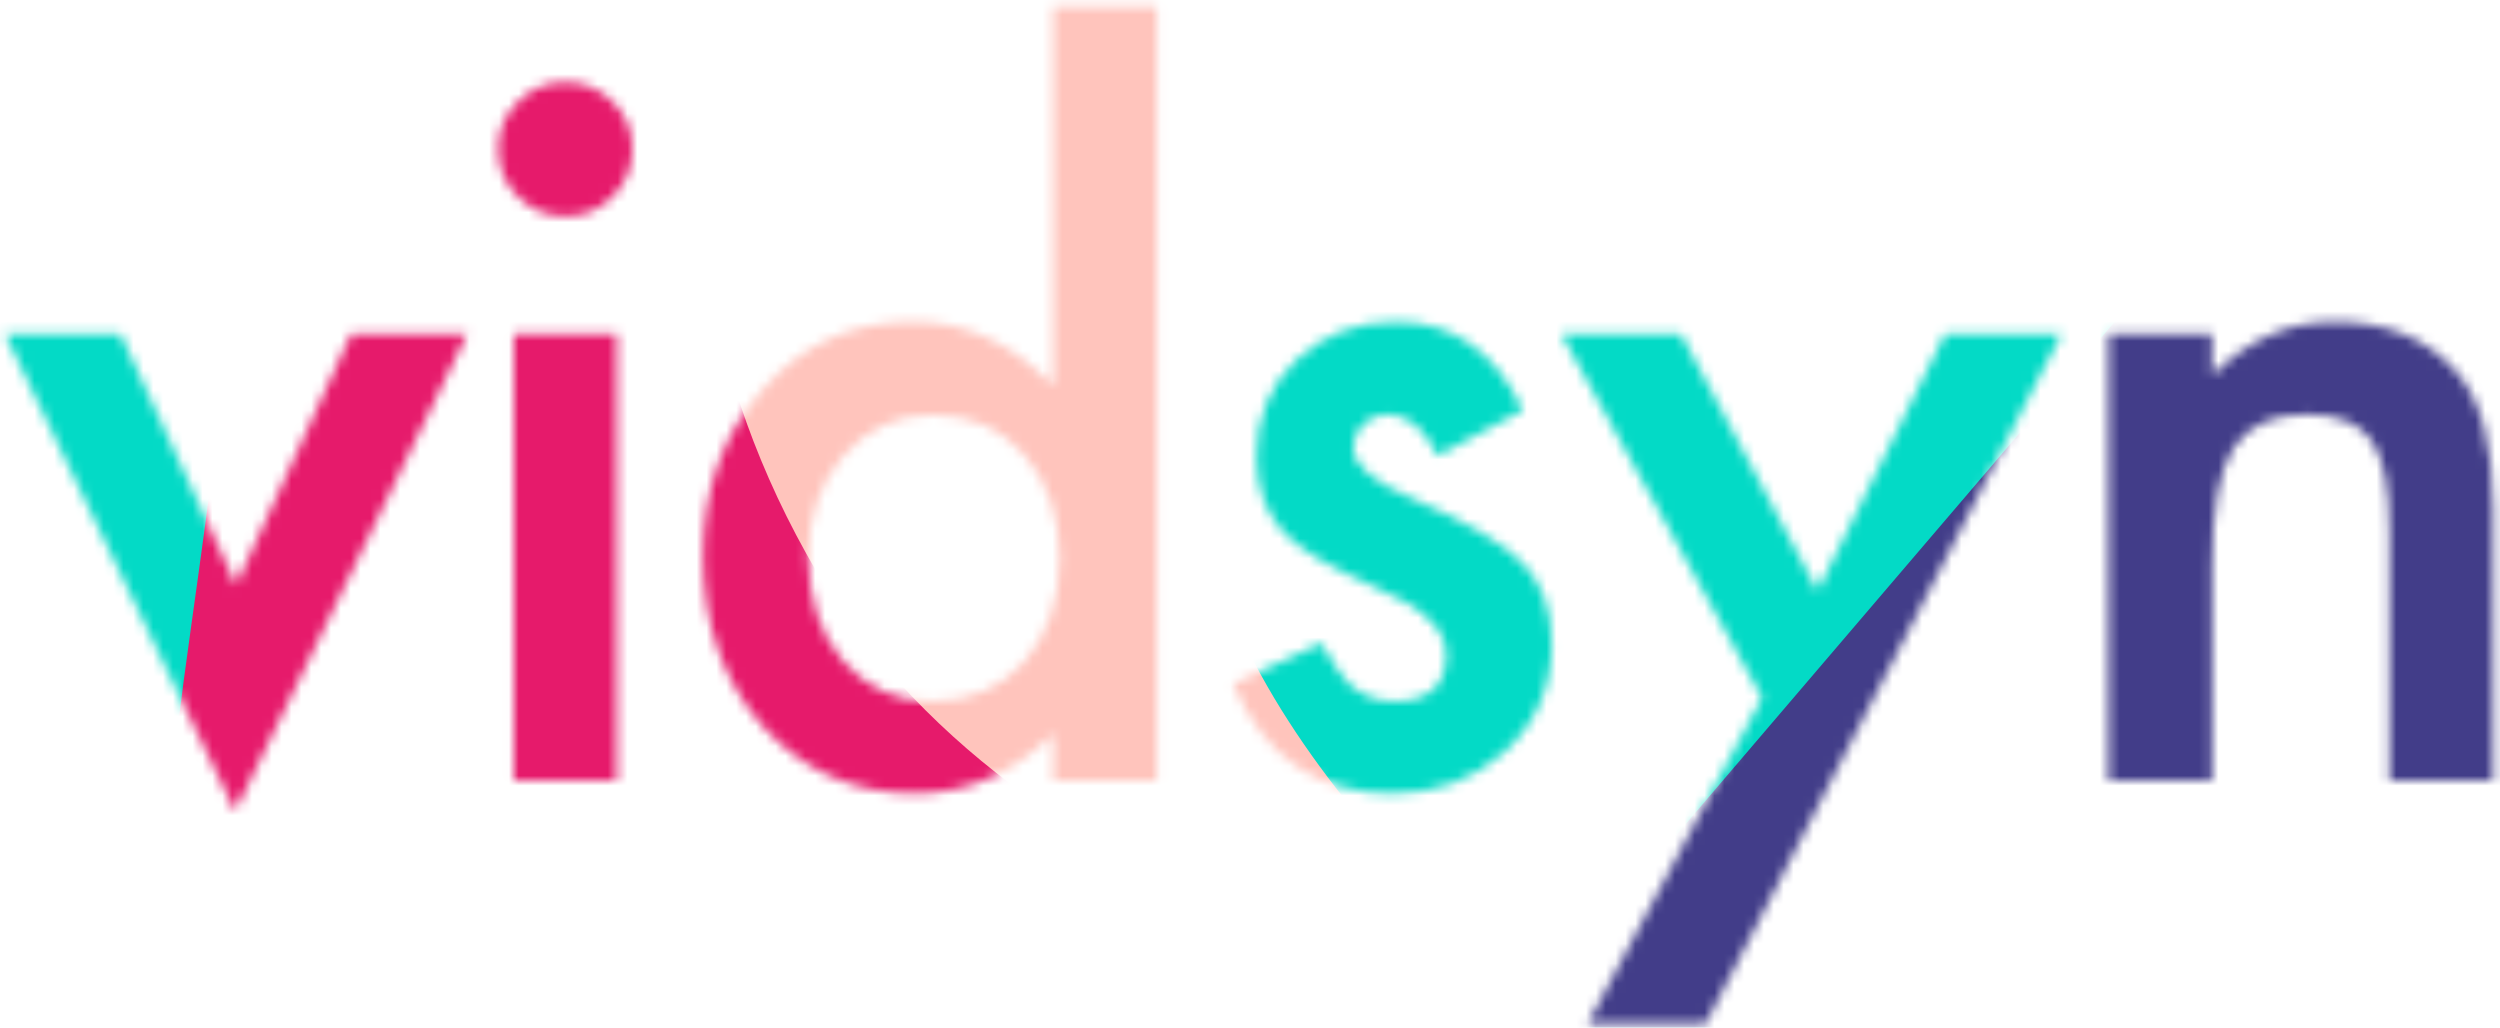 <svg width="253" height="104" viewBox="0 0 253 104" fill="none" xmlns="http://www.w3.org/2000/svg">
<mask id="mask0" mask-type="alpha" maskUnits="userSpaceOnUse" x="0" y="0" width="253" height="104">
<path d="M12.2 33.819L23.889 59.193L35.532 33.819H47.268L23.796 82.108L0.51 33.819H12.2Z" fill="black"/>
<path d="M62.427 33.819V79H51.99V33.819H62.427ZM50.413 15.033C50.413 13.208 51.078 11.631 52.408 10.301C53.737 8.972 55.33 8.307 57.185 8.307C59.072 8.307 60.68 8.972 62.01 10.301C63.34 11.6 64.004 13.193 64.004 15.079C64.004 16.965 63.34 18.574 62.01 19.903C60.711 21.233 59.118 21.898 57.232 21.898C55.346 21.898 53.737 21.233 52.408 19.903C51.078 18.574 50.413 16.95 50.413 15.033Z" fill="black"/>
<path d="M106.578 0.653H117.062V79H106.578V74.269C102.465 78.289 97.811 80.299 92.616 80.299C86.431 80.299 81.297 78.041 77.215 73.526C73.164 68.919 71.139 63.167 71.139 56.27C71.139 49.529 73.164 43.901 77.215 39.386C81.236 34.84 86.292 32.567 92.384 32.567C97.672 32.567 102.403 34.732 106.578 39.061V0.653ZM81.808 56.27C81.808 60.6 82.967 64.125 85.287 66.847C87.668 69.599 90.668 70.975 94.286 70.975C98.151 70.975 101.275 69.645 103.656 66.986C106.037 64.234 107.228 60.739 107.228 56.502C107.228 52.266 106.037 48.771 103.656 46.019C101.275 43.329 98.182 41.983 94.378 41.983C90.791 41.983 87.791 43.344 85.379 46.065C82.998 48.818 81.808 52.219 81.808 56.27Z" fill="black"/>
<path d="M154.115 41.52L145.487 46.112C144.127 43.329 142.441 41.937 140.431 41.937C139.472 41.937 138.653 42.262 137.973 42.911C137.292 43.53 136.952 44.334 136.952 45.323C136.952 47.055 138.962 48.771 142.982 50.472C148.518 52.853 152.244 55.049 154.162 57.059C156.079 59.069 157.038 61.775 157.038 65.177C157.038 69.537 155.43 73.186 152.213 76.124C149.09 78.907 145.317 80.299 140.895 80.299C133.319 80.299 127.953 76.603 124.799 69.212L133.705 65.084C134.942 67.249 135.885 68.625 136.535 69.212C137.803 70.388 139.318 70.975 141.081 70.975C144.606 70.975 146.369 69.367 146.369 66.151C146.369 64.295 145.008 62.564 142.287 60.956C141.235 60.43 140.184 59.92 139.132 59.425C138.081 58.93 137.014 58.42 135.932 57.894C132.901 56.41 130.767 54.925 129.53 53.441C127.953 51.554 127.165 49.127 127.165 46.158C127.165 42.231 128.51 38.984 131.2 36.417C133.952 33.85 137.292 32.567 141.22 32.567C147.003 32.567 151.301 35.551 154.115 41.52Z" fill="black"/>
<path d="M178.32 70.604L158.002 33.819H170.109L183.933 59.796L196.828 33.819H208.61L172.614 103.585H160.693L178.32 70.604Z" fill="black"/>
<path d="M213.379 33.819H223.862V37.994C227.511 34.376 231.624 32.567 236.201 32.567C241.458 32.567 245.556 34.221 248.494 37.53C251.029 40.344 252.297 44.937 252.297 51.307V79H241.814V53.766C241.814 49.312 241.195 46.236 239.958 44.535C238.752 42.803 236.557 41.937 233.372 41.937C229.908 41.937 227.45 43.081 225.996 45.37C224.574 47.627 223.862 51.57 223.862 57.198V79H213.379V33.819Z" fill="black"/>
</mask>
<g mask="url(#mask0)">
<path fill-rule="evenodd" clip-rule="evenodd" d="M2166 1343.54H-1051V-962H2166V1343.54Z" fill="#03DAC6"/>
<path fill-rule="evenodd" clip-rule="evenodd" d="M317.84 26.567C335.314 4.469 373.281 -38.244 361.89 -72.098C354.531 -93.971 332.14 -95.503 311.362 -107.472C299.979 -114.029 288.692 -120.485 281.525 -142.655C261.276 -205.302 269.956 -240.956 208.981 -274.86C148.006 -308.764 186.29 -249.282 186.29 -249.282L65.346 -173.972C65.346 -173.972 101.18 -142.655 140.729 -106.586C180.279 -70.518 201.064 -74.88 240.187 -50.856C289.671 -20.472 317.84 26.567 317.84 26.567Z" fill="#EDE8D7"/>
<path fill-rule="evenodd" clip-rule="evenodd" d="M689.5 423.499L686.471 448.487L607.066 482.883H545.467L487.238 547.849L337.09 373.16L294.259 413.103L240.244 295.837C240.244 295.837 238.657 279.288 253.433 262.879C263.713 251.465 293.141 245.342 293.141 245.342C293.141 245.342 268.357 223.01 254.088 197.489C241.168 174.38 233.184 149.549 234.373 133.505C238.437 78.641 317.839 26.567 317.839 26.567L339.497 45.435C339.497 45.435 425.639 169.594 422.269 251.887C422.269 251.887 464.791 223.577 519.326 254.094C573.86 284.612 538.218 272.292 549.428 293.762C573.677 340.208 535.118 397.813 563.327 427.71C577.579 442.818 604.051 446.026 624.009 441.207C647.329 435.577 663.256 420.308 663.256 420.308L658.078 375.084L689.5 423.499Z" fill="#333333"/>
<path fill-rule="evenodd" clip-rule="evenodd" d="M158.163 102.69C158.163 102.69 122.786 76.115 121.003 47.555C119.693 26.567 129.592 -3.25 171.866 -15.224C171.866 -15.224 143.651 -48.409 84.32 -63.774L58.284 -38.591L50.174 68.118L154.322 130.008L158.163 102.69Z" fill="#FFC4BC"/>
<path fill-rule="evenodd" clip-rule="evenodd" d="M84.32 -63.774C93.197 -98.385 38.664 -81.869 34.816 -119.062C30.97 -156.253 65.344 -173.974 65.344 -173.974C65.344 -173.974 13.618 -203.897 -9.039 -240.662C-31.697 -277.425 -40.673 -306.067 -40.673 -306.067C-40.673 -306.067 -33.406 -277.425 -85.561 -268.021C-110.215 -263.575 -131.729 -253.356 -136.859 -238.096C-142.578 -221.075 -144.874 -184.966 -117.149 -159.72C-64.567 -111.839 -43.239 -74.369 -43.239 -74.369C-43.239 -74.369 19.603 -76.933 23.877 -5.97C26.244 33.307 17.74 64.726 16.705 87.635C15.87 106.118 32.294 132.838 50.809 139.901C92.276 155.717 123.056 139.805 123.056 139.805L155.738 100.847C155.738 100.847 103.159 94.705 81.589 56.016C59.175 15.813 74.83 -26.766 84.32 -63.774Z" fill="#E61A6B"/>
<path fill-rule="evenodd" clip-rule="evenodd" d="M11.535 154.766C11.535 154.766 -27.466 127.368 -16.733 70.978C-16.733 70.978 -34.444 127.528 -49.783 145.078C-49.783 145.078 -65.299 153.551 -62.524 155.194C-56.825 158.571 -28.273 156.477 -10.109 156.477L11.535 154.766Z" fill="#E61A6B"/>
<path fill-rule="evenodd" clip-rule="evenodd" d="M317.84 26.567C317.84 26.567 267.375 1.334 214.508 31.973C214.508 31.973 135.807 124.26 115.98 146.906C96.155 169.551 96.756 179.162 121.989 198.989C147.22 218.814 160.438 225.966 191.077 188.145C221.716 150.326 317.84 26.567 317.84 26.567Z" fill="#423D89"/>
<path fill-rule="evenodd" clip-rule="evenodd" d="M371.31 176.76C301.018 148.523 261.367 121.489 317.84 58.407C374.313 -4.674 410.787 -44.268 382.628 -93.672C363.498 -127.232 337.064 -163.278 356.29 -197.167C381.681 -241.928 427.951 -231.286 402.633 -318.037C402.633 -318.037 338.778 -273.786 240.34 -367.54C205.801 -400.437 223.831 -361.779 223.831 -361.779C223.831 -361.779 194.528 -397.613 197.624 -442.102C199.481 -468.794 206.063 -503.186 248.26 -528.504C248.26 -528.504 304.541 -492.28 368.42 -434.868C409.02 -398.376 450.44 -351.282 489.661 -306.068V-183.118C489.661 -183.118 428.382 -212.917 408.557 -181.489C401.992 -171.081 405.4 -153.059 416.987 -137.848C440.384 -107.127 484.472 -72.289 458.46 -25.683C447.526 -6.093 410.96 34.377 413.363 100.461C415.767 166.547 472.165 201.392 472.165 201.392C472.165 201.392 441.599 204.996 371.31 176.76Z" fill="#423D89"/>
</g>
</svg>
